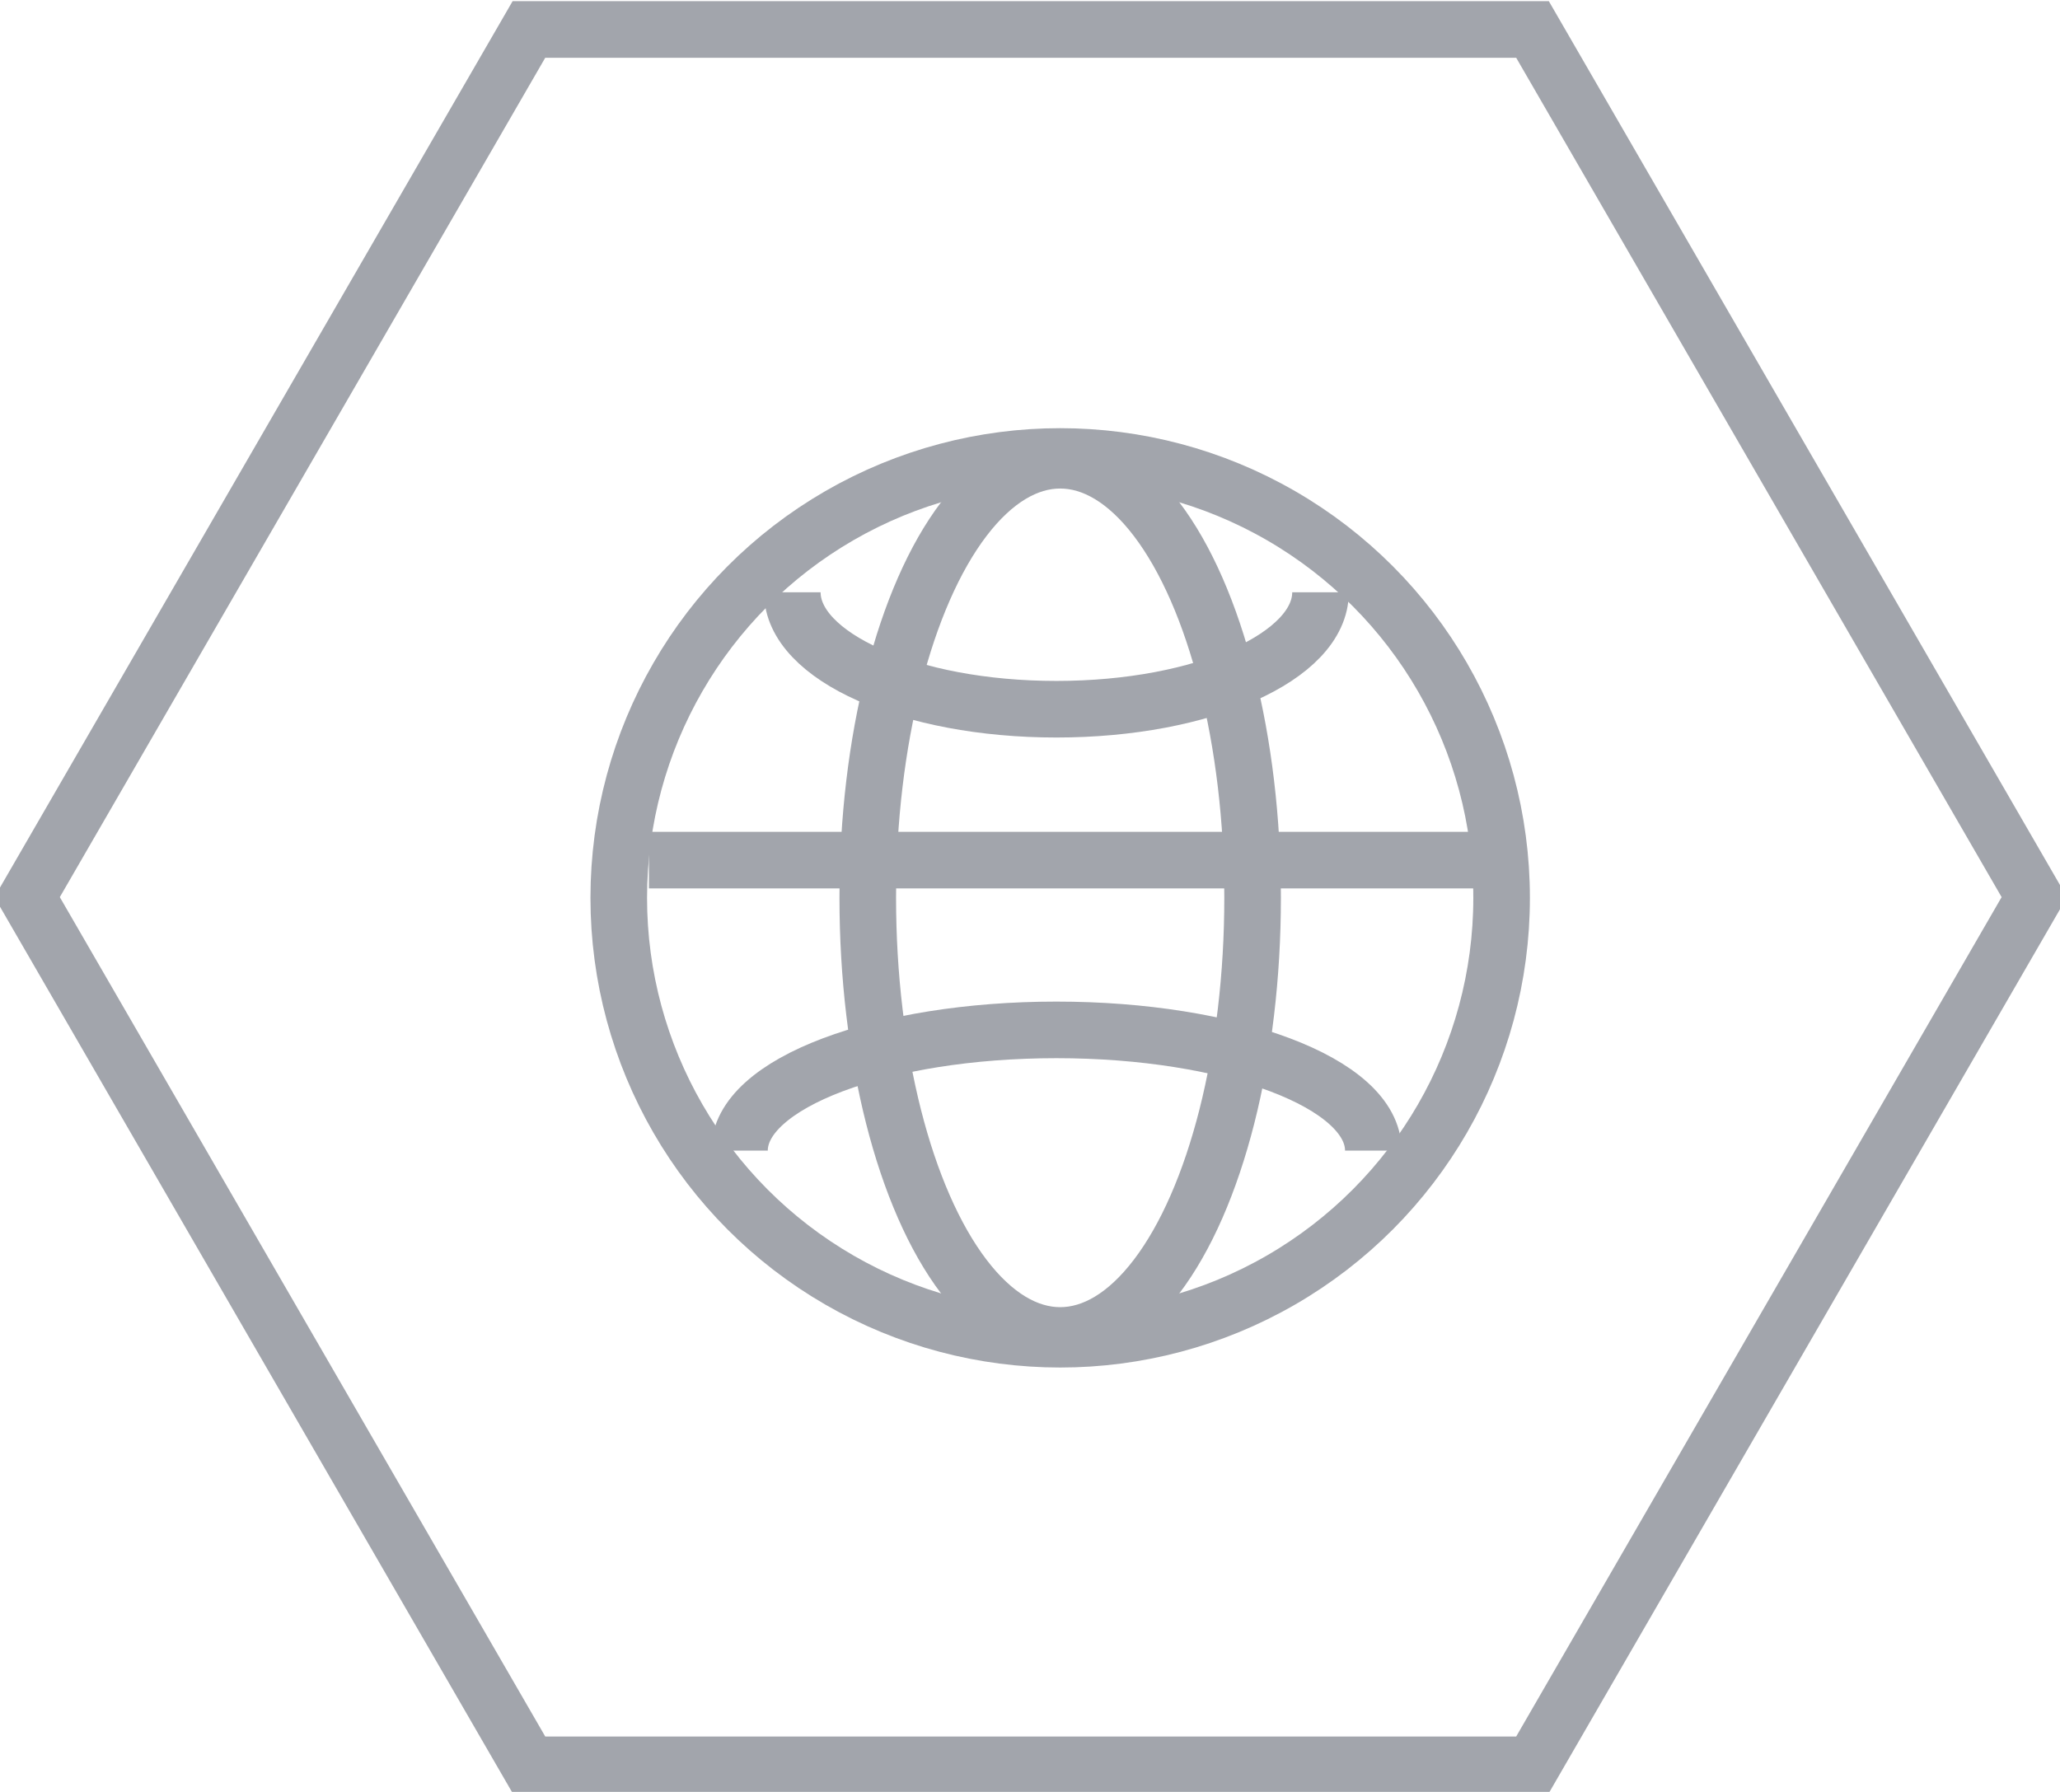 <?xml version="1.0" encoding="utf-8"?>
<!-- Generator: Adobe Illustrator 22.1.0, SVG Export Plug-In . SVG Version: 6.00 Build 0)  -->
<svg version="1.1" id="Layer_1" xmlns="http://www.w3.org/2000/svg" xmlns:xlink="http://www.w3.org/1999/xlink" x="0px" y="0px"
	 viewBox="0 0 54.6 47.5" style="enable-background:new 0 0 54.6 47.5;" xml:space="preserve">
<style type="text/css">
	.st0{opacity:0.4;}
	.st1{fill:none;stroke:#171E2F;stroke-width:1.5;}
</style>
<g id="Icon" class="st0">
	<g transform="translate(-568.781 -669.219)">
		<path id="Polygon_1_" class="st1" d="M622.7,693l-13.3-23h-26.6l-13.3,23l13.3,23h26.6L622.7,693z"/>
	</g>
	<g id="Globe">
		<circle class="st1" cx="28.1" cy="23.8" r="11.7"/>
		<ellipse class="st1" cx="28.1" cy="23.8" rx="5.1" ry="11.6"/>
		<path class="st1" d="M21,15.7c0,1.7,3.1,3.1,7,3.1s7-1.4,7-3.1"/>
		<path class="st1" d="M19.6,30.5c0-1.8,3.8-3.2,8.4-3.2s8.4,1.4,8.4,3.2"/>
		<path class="st1" d="M17.2,22.8h22"/>
	</g>
</g>
</svg>
